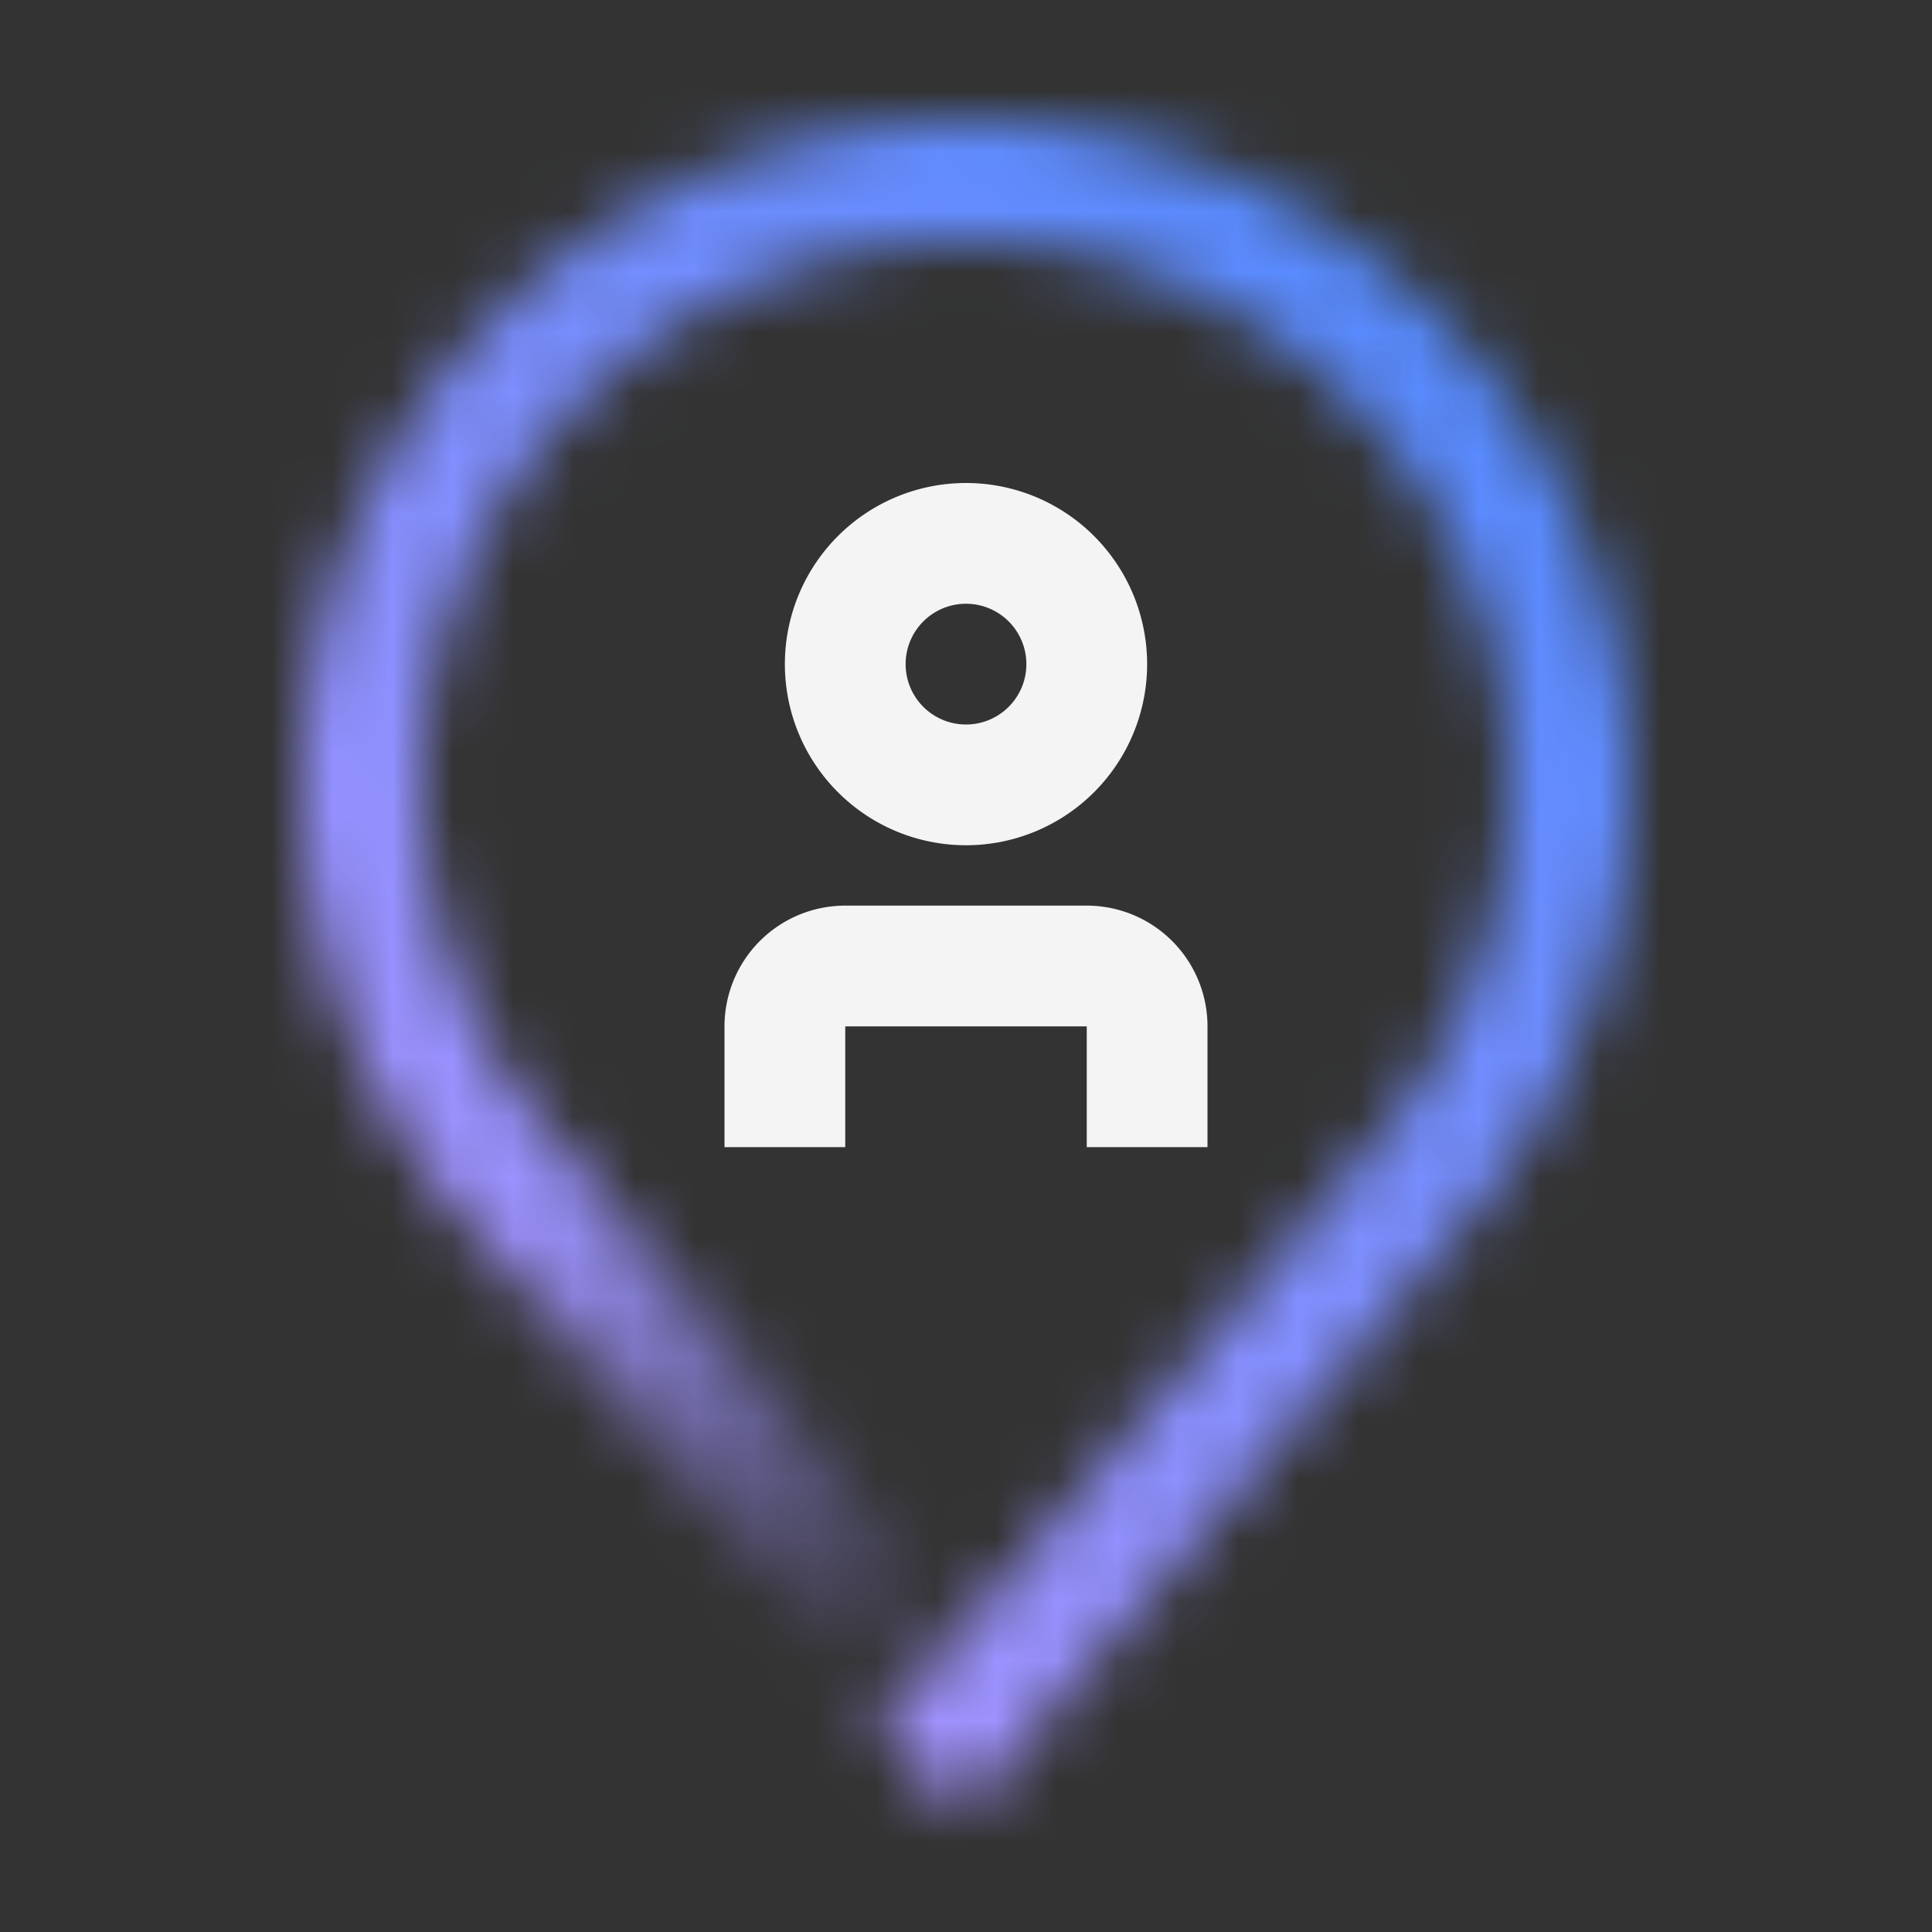 <svg id="Build_icon_here" data-name="Build icon here" xmlns="http://www.w3.org/2000/svg" viewBox="0 0 32 32"><rect x="0" y="0" width="32" height="32" fill="#333333" stroke="none"/><defs><linearGradient id="ux2z8n7wva" x1="15.978" y1="28.48" x2="8.014" y2="18.988" gradientUnits="userSpaceOnUse"><stop offset=".1" stop-color="#fff" stop-opacity="0"></stop><stop offset=".9" stop-color="#fff"></stop></linearGradient><linearGradient id="4dzxndld8c" y1="32" x2="32" gradientUnits="userSpaceOnUse"><stop offset=".1" stop-color="#be95ff"></stop><stop offset=".9" stop-color="#4589ff"></stop></linearGradient><mask id="q76if16g7b" x="0" y="0" width="32" height="32" maskUnits="userSpaceOnUse"><path style="fill:url(#ux2z8n7wva)" d="m15.238 29.102-7.62-8.978L8 19l1.143-.17 7.619 8.978-1.524 1.294z"></path><path d="m16 30-1.524-1.294 8.381-9.876a9 9 0 1 0-13.715 0l-1.523 1.3a11 11 0 1 1 16.762 0z" style="fill:#fff"></path></mask></defs><g style="mask:url(#q76if16g7b)"><path style="fill:url(#4dzxndld8c)" d="M0 0h32v32H0z"></path></g><path d="M16 14a3 3 0 1 1 3-3 3 3 0 0 1-3 3zm0-4a1 1 0 1 0 1 1 1 1 0 0 0-1-1zm4 9h-2v-2h-4v2h-2v-2a2 2 0 0 1 2-2h4a2 2 0 0 1 2 2z" style="fill:#f4f4f4"></path></svg>